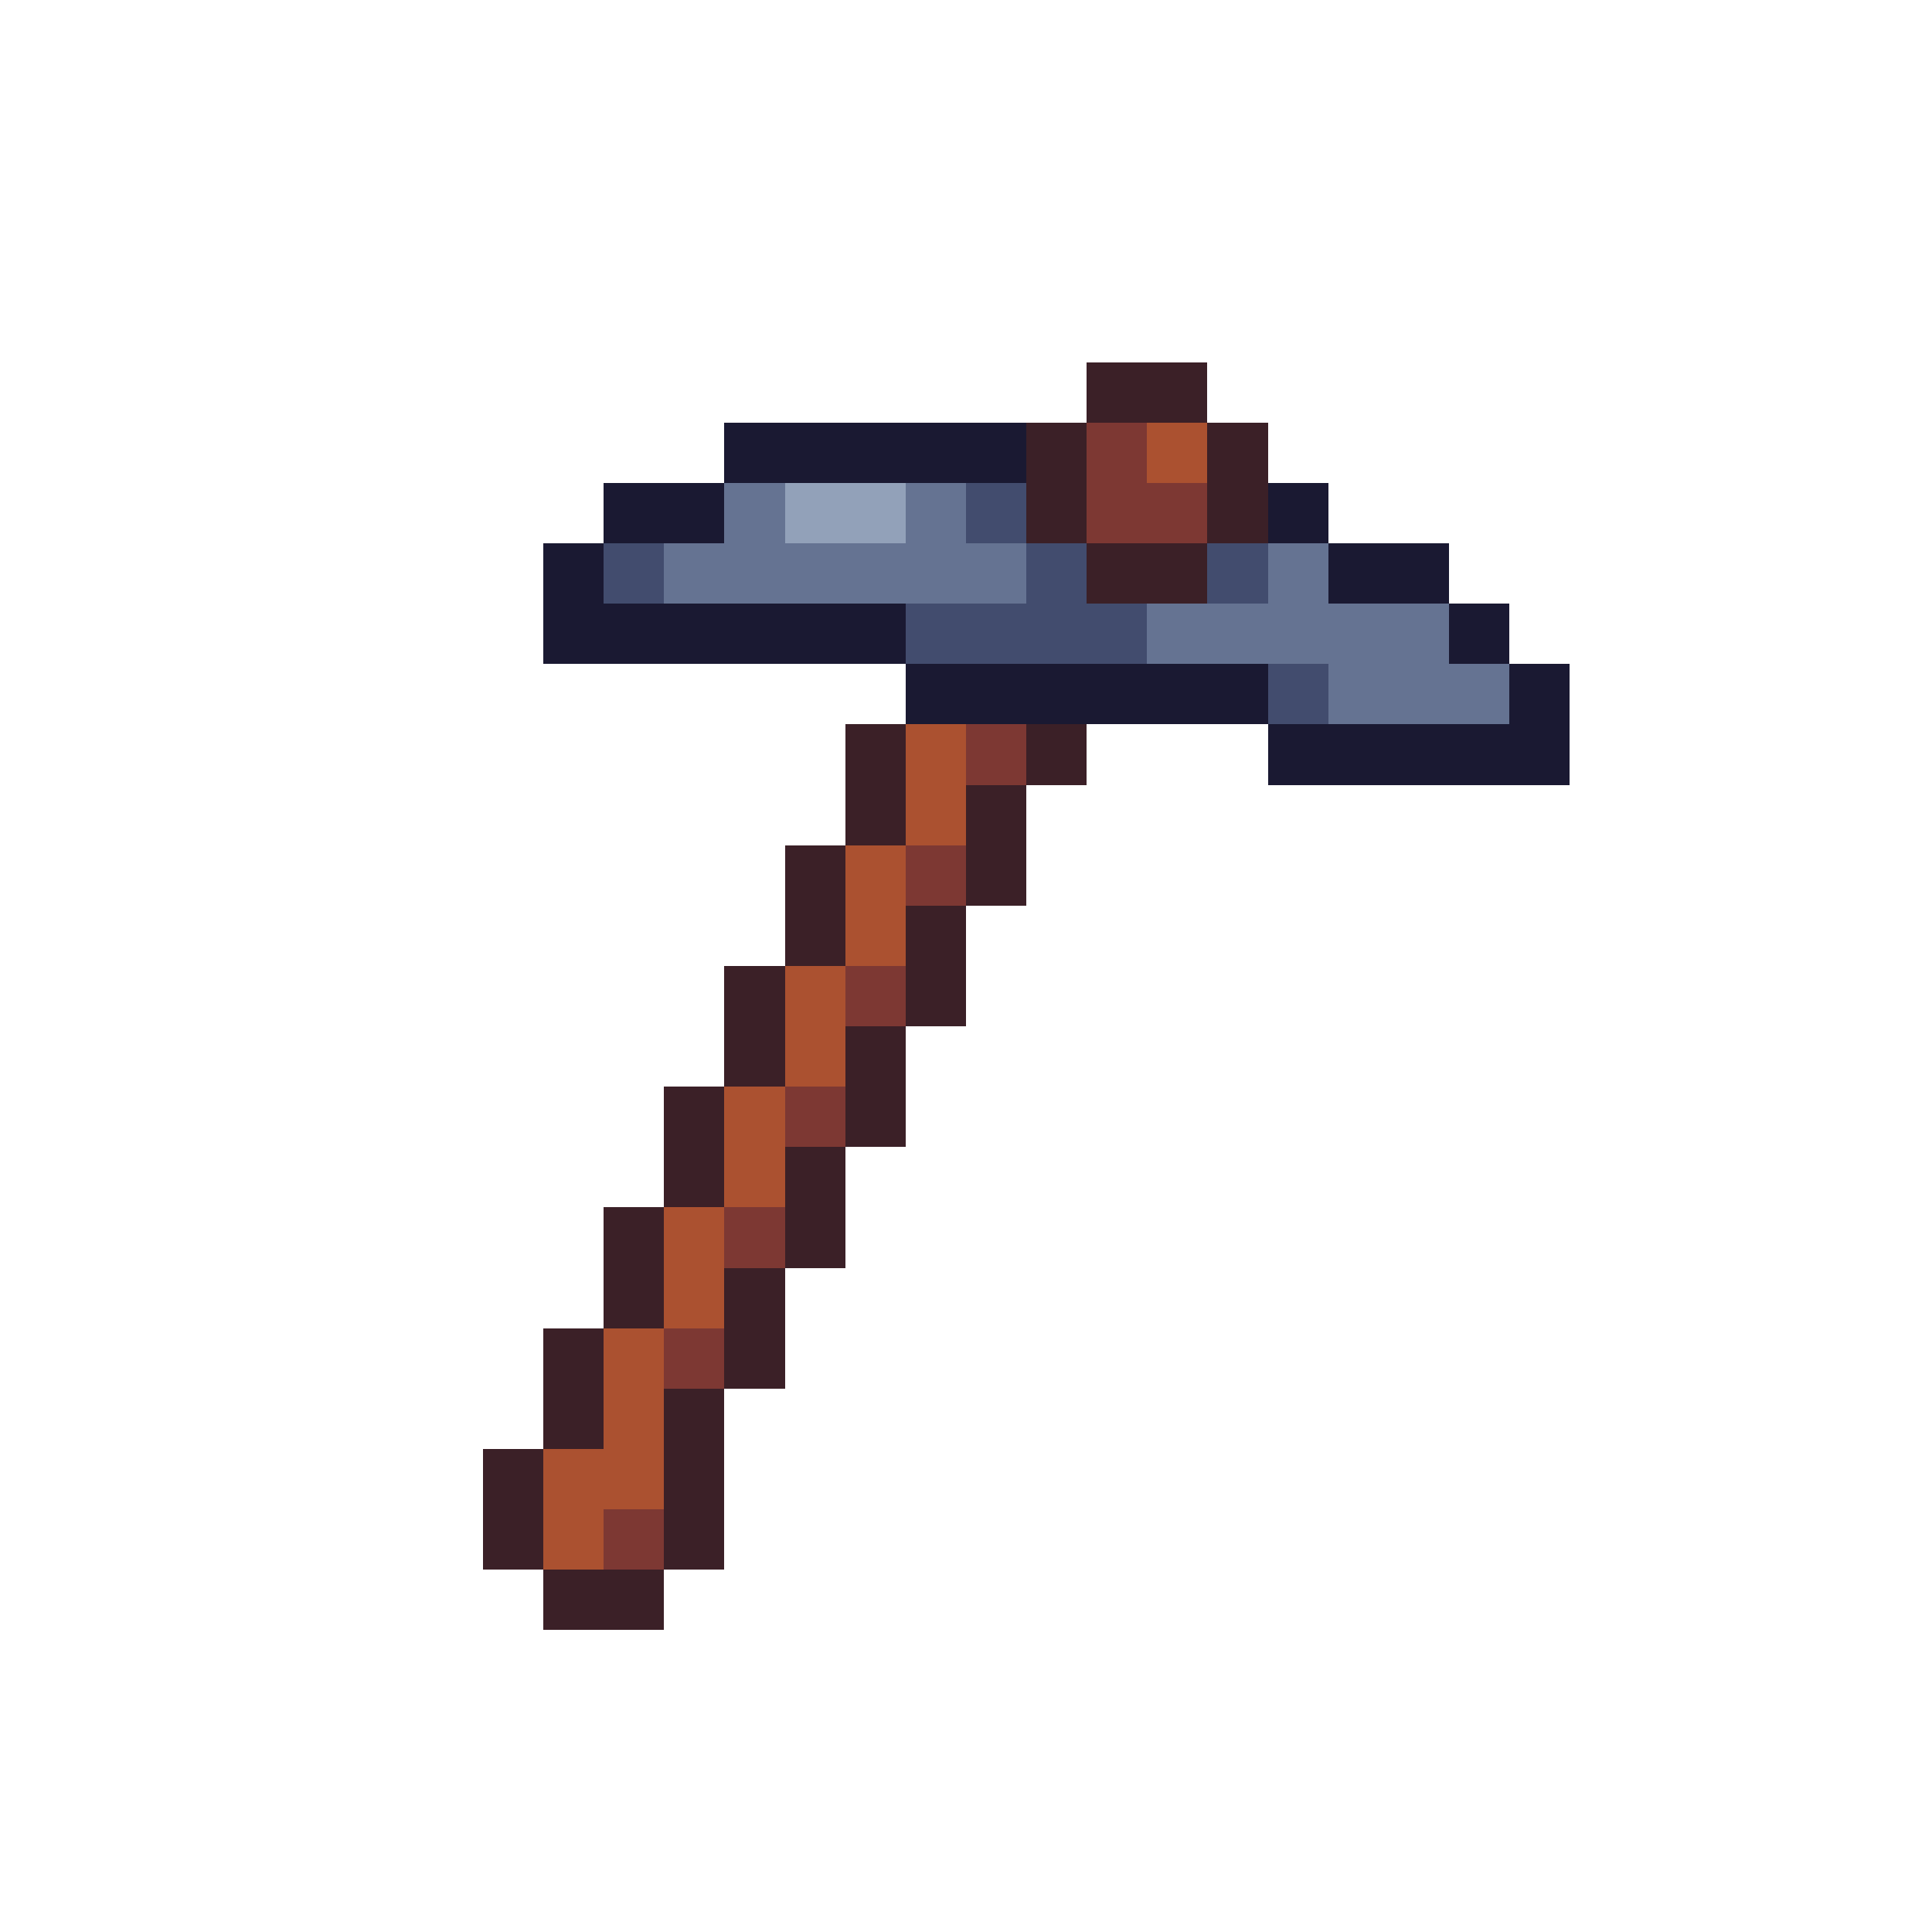 <svg xmlns="http://www.w3.org/2000/svg" viewBox="0 -0.5 32 32" shape-rendering="crispEdges">
<path stroke="#3b2027" d="M18 6h2M17 7h1M20 7h1M17 8h1M20 8h1M18 9h2M14 12h1M17 12h1M14 13h1M16 13h1M13 14h1M16 14h1M13 15h1M15 15h1M12 16h1M15 16h1M12 17h1M14 17h1M11 18h1M14 18h1M11 19h1M13 19h1M10 20h1M13 20h1M10 21h1M12 21h1M9 22h1M12 22h1M9 23h1M11 23h1M8 24h1M11 24h1M8 25h1M11 25h1M9 26h2" />
<path stroke="#1a1932" d="M12 7h5M10 8h2M21 8h1M9 9h1M22 9h2M9 10h6M24 10h1M15 11h6M25 11h1M21 12h5" />
<path stroke="#7d3833" d="M18 7h1M18 8h2M16 12h1M15 14h1M14 16h1M13 18h1M12 20h1M11 22h1M10 25h1" />
<path stroke="#ab5130" d="M19 7h1M15 12h1M15 13h1M14 14h1M14 15h1M13 16h1M13 17h1M12 18h1M12 19h1M11 20h1M11 21h1M10 22h1M10 23h1M9 24h2M9 25h1" />
<path stroke="#657392" d="M12 8h1M15 8h1M11 9h6M21 9h1M19 10h5M22 11h3" />
<path stroke="#92a1b9" d="M13 8h2" />
<path stroke="#424c6e" d="M16 8h1M10 9h1M17 9h1M20 9h1M15 10h4M21 11h1" />
</svg>